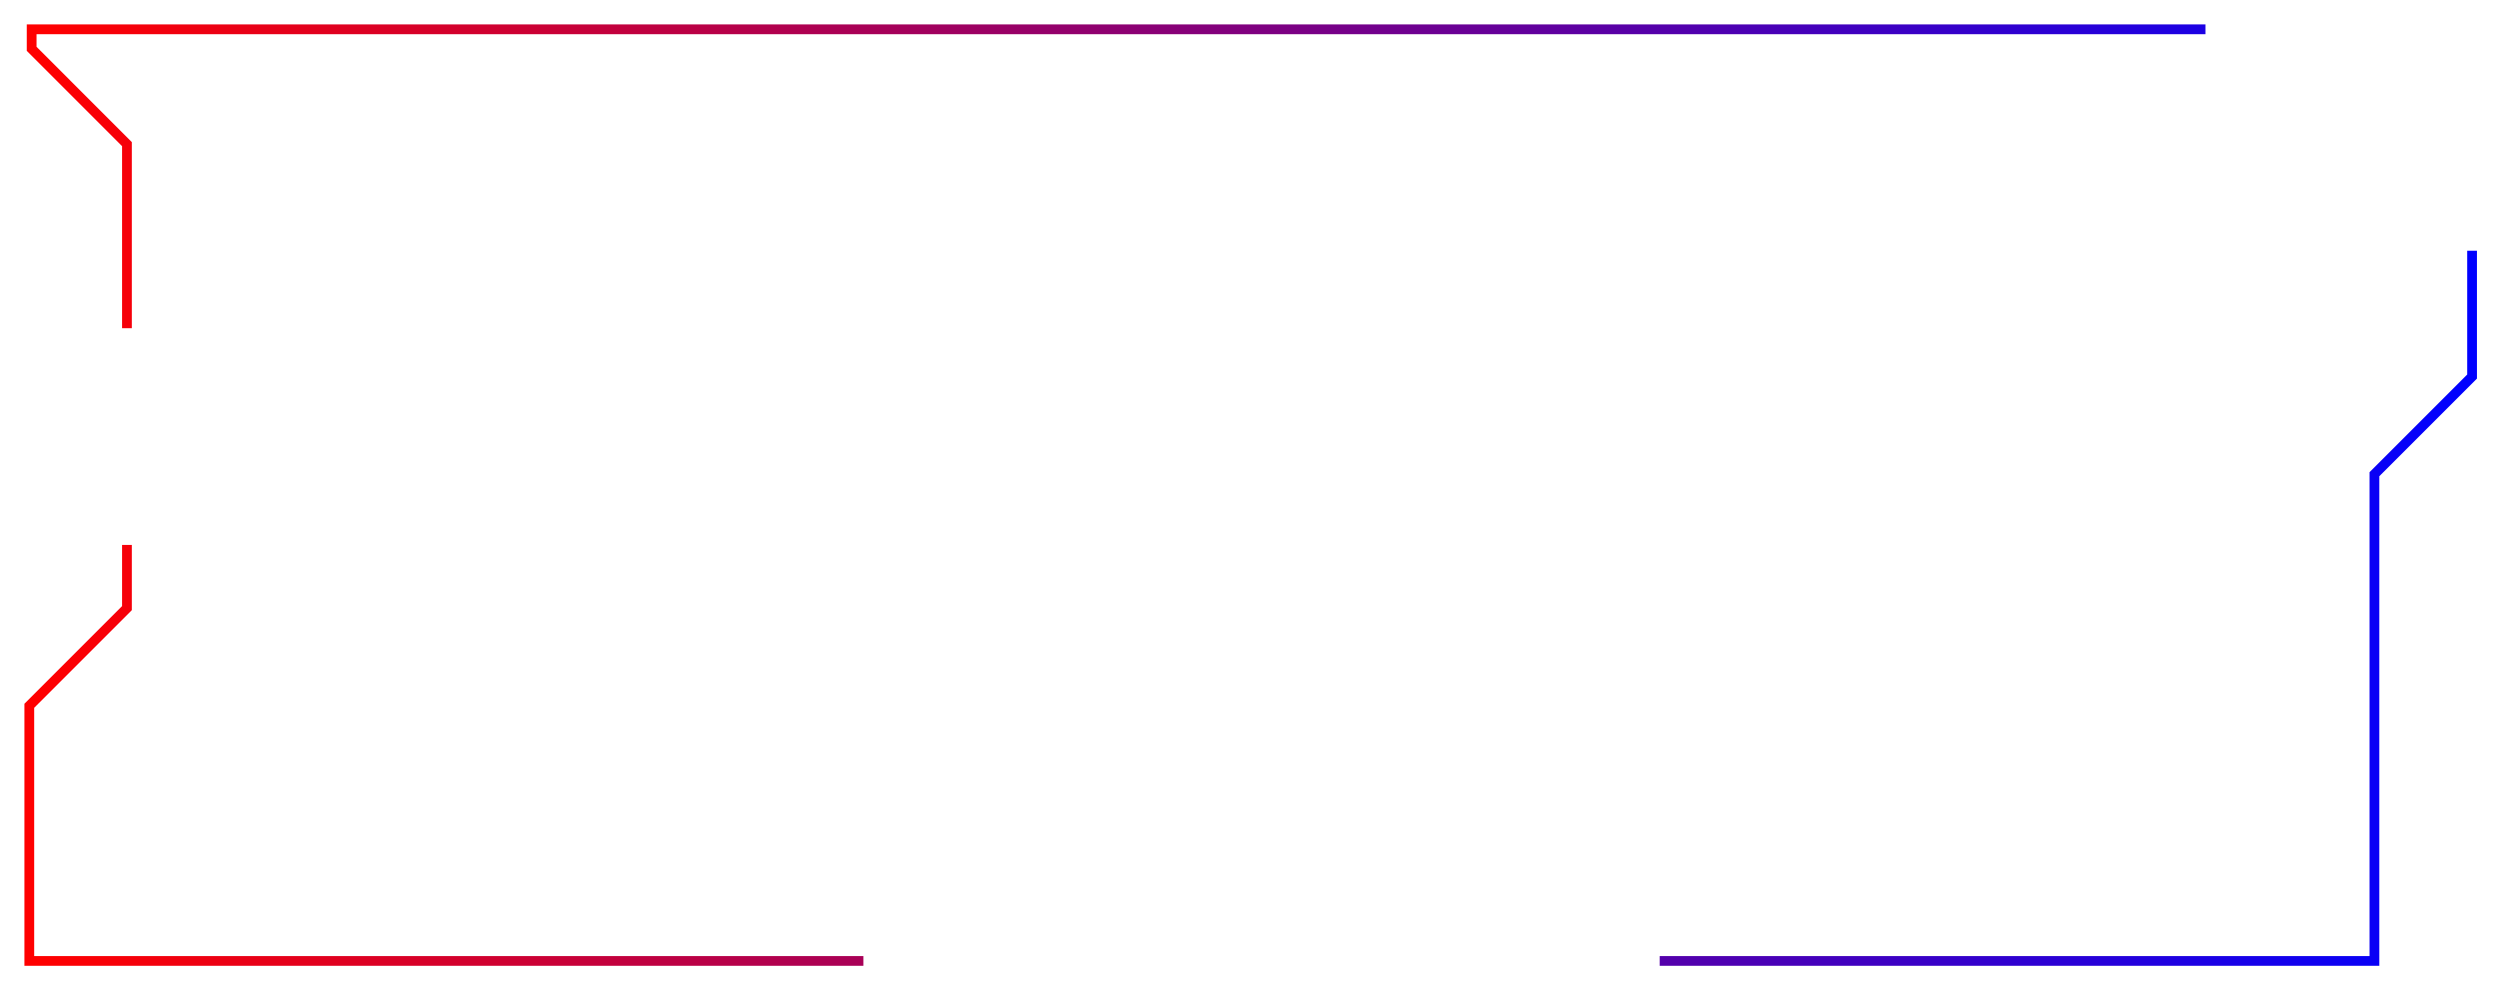 <svg xmlns="http://www.w3.org/2000/svg" fill="none" viewBox="0 0 128 51">
  <defs>
    <linearGradient id="gradient-stroke" x1="0%" y1="0%" x2="100%" y2="0%">
      <stop offset="0%" stop-color="red" />
      <stop offset="100%" stop-color="blue" />
    </linearGradient>
  </defs>
  <g class="medium-photo">
    <path stroke-width="0.5" stroke="url(#gradient-stroke)"
      d="M6.5 27.901v3.236l-5 5V49.2h42.706M6.5 16.804V7.38L1.621 2.5v-1H112.92M84.976 49.2h36.594V24.28l5-5v-6.442"
      class="medium-photo-line" />
  </g>
</svg>